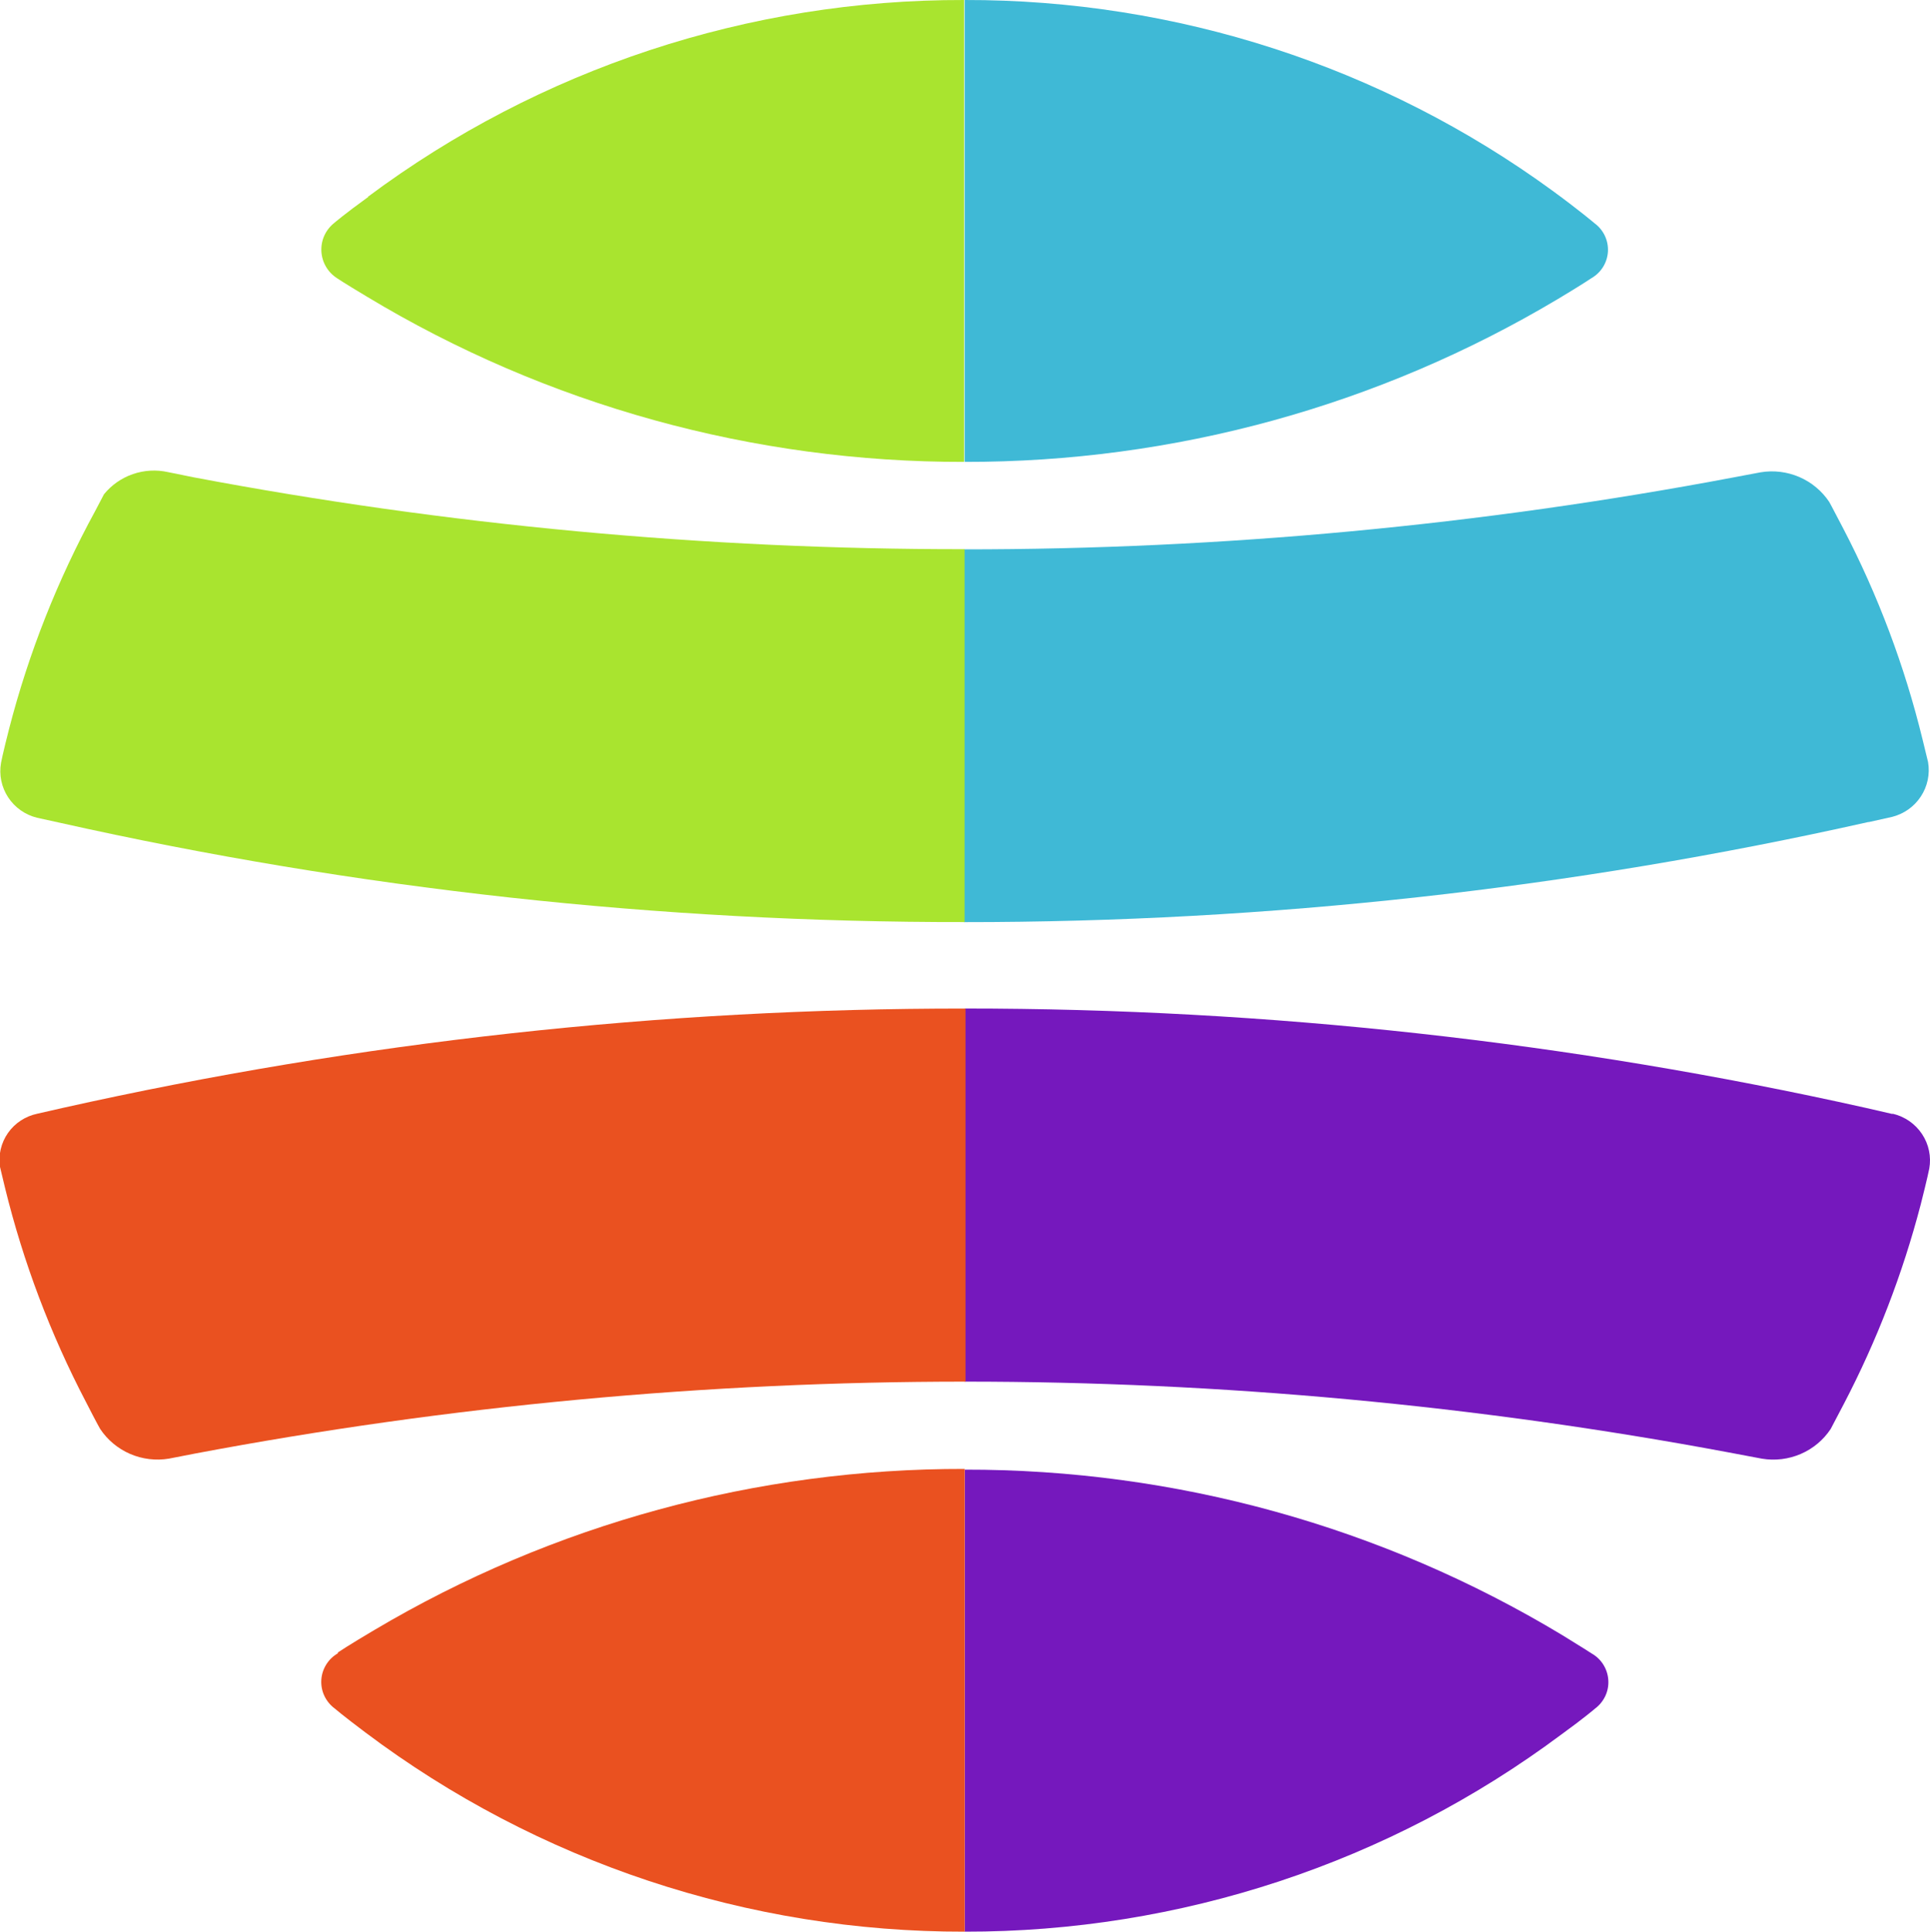 <?xml version="1.0" encoding="UTF-8" standalone="no"?>
<svg
   xmlns:dc="http://purl.org/dc/elements/1.1/"
   xmlns:cc="http://creativecommons.org/ns#"
   xmlns:rdf="http://www.w3.org/1999/02/22-rdf-syntax-ns#"
   xmlns:svg="http://www.w3.org/2000/svg"
   xmlns="http://www.w3.org/2000/svg"
   style="fill:none"
   id="svg25"
   version="1.1"
   viewBox="0 0 42.973 43"
   height="43"
   width="42.973">
  <g
     id="g18"
     clip-path="url(#clip0_622_25361)">
    <path
       style="clip-rule:evenodd;fill:#3fb9d6;fill-rule:evenodd"
       id="path2"
       d="m 41.61,18.3 0.513,-0.114 c 0.265,-0.065 0.496,-0.227 0.645,-0.454 0.15,-0.227 0.208,-0.501 0.162,-0.768 0,0 0,0 -0.122,-0.501 -0.398,-1.631 -0.991,-3.21 -1.768,-4.701 -0.256,-0.493 -0.31,-0.588 -0.31,-0.588 -0.163,-0.245 -0.395,-0.438 -0.666,-0.555 -0.272,-0.117 -0.572,-0.154 -0.864,-0.105 l -0.605,0.114 c -5.647,1.066 -11.384,1.602 -17.132,1.601 v 8.298 c 6.773,0.002 13.526,-0.745 20.132,-2.227" />
    <path
       style="clip-rule:evenodd;fill:#a9e42f;fill-rule:evenodd"
       id="path4"
       d="M 4.305,10.624 3.743,10.51 C 3.482,10.451 3.21,10.467 2.958,10.554 2.705,10.641 2.483,10.797 2.315,11.003 l -0.199,0.379 c -0.835,1.53 -1.478,3.156 -1.913,4.841 -0.145,0.565 -0.18,0.759 -0.18,0.759 -0.047,0.267 0.01,0.541 0.159,0.768 0.149,0.227 0.379,0.389 0.644,0.454 l 0.501,0.11 c 6.613,1.48 13.372,2.221 20.151,2.212 V 12.225 C 15.716,12.23 9.966,11.694 4.305,10.624 Z" />
    <path
       style="clip-rule:evenodd;fill:#a9e42f;fill-rule:evenodd"
       id="path6"
       d="M 8.202,4.382 C 7.674,4.762 7.437,4.967 7.437,4.967 7.343,5.043 7.268,5.14 7.219,5.25 7.17,5.36 7.149,5.48 7.156,5.6 c 0.007,0.12 0.043,0.237 0.104,0.34 0.061,0.104 0.147,0.191 0.249,0.256 0,0 0.145,0.099 0.658,0.406 C 12.175,9.018 16.776,10.291 21.466,10.282 V 5.56979e-5 C 16.678,-0.011 12.017,1.528 8.19,4.382" />
    <path
       style="clip-rule:evenodd;fill:#3fb9d6;fill-rule:evenodd"
       id="path8"
       d="M 34.67,6.667 C 35.217,6.34 35.435,6.192 35.435,6.192 35.541,6.131 35.63,6.045 35.694,5.942 35.758,5.838 35.795,5.721 35.802,5.6 35.809,5.479 35.785,5.358 35.733,5.248 35.681,5.138 35.603,5.043 35.504,4.97 c 0,0 -0.344,-0.292 -0.937,-0.725 C 30.774,1.478 26.187,-0.01 21.479,4.79296e-5 V 10.282 c 4.647,0.007 9.208,-1.243 13.192,-3.616 z" />
    <path
       style="clip-rule:evenodd;fill:#7518bd;fill-rule:evenodd"
       id="path10"
       d="M 42.123,24.795 41.549,24.663 C 34.962,23.191 28.231,22.449 21.479,22.45 v 8.306 c 5.699,-0.001 11.386,0.525 16.987,1.571 l 0.765,0.144 c 0.292,0.049 0.592,0.012 0.864,-0.105 0.272,-0.117 0.503,-0.31 0.666,-0.555 l 0.291,-0.554 c 0.738,-1.413 1.312,-2.903 1.714,-4.443 0.149,-0.584 0.191,-0.801 0.191,-0.801 0.047,-0.266 -0.01,-0.54 -0.16,-0.766 -0.149,-0.226 -0.379,-0.388 -0.644,-0.452" />
    <path
       style="clip-rule:evenodd;fill:#ea5120;fill-rule:evenodd"
       id="path12"
       d="m 1.396,24.663 -0.566,0.129 C 0.566,24.847 0.332,25 0.178,25.22 0.024,25.44 -0.04,25.71 -8.78721e-5,25.975 L 0.111,26.438 c 0.406,1.656 1.011,3.257 1.802,4.769 0.256,0.501 0.318,0.603 0.318,0.603 0.163,0.245 0.395,0.438 0.666,0.555 0.272,0.117 0.572,0.154 0.864,0.105 L 4.342,32.357 C 9.997,31.291 15.741,30.755 21.498,30.756 V 22.451 C 14.735,22.446 7.993,23.188 1.396,24.663 Z" />
    <path
       style="clip-rule:evenodd;fill:#7518bd;fill-rule:evenodd"
       id="path14"
       d="m 21.479,43 c 4.788,0.008 9.448,-1.53 13.276,-4.382 0.524,-0.379 0.765,-0.588 0.765,-0.588 0.098,-0.074 0.175,-0.171 0.226,-0.281 0.051,-0.111 0.073,-0.233 0.064,-0.354 -0.008,-0.121 -0.047,-0.239 -0.112,-0.342 -0.065,-0.103 -0.155,-0.188 -0.262,-0.248 0,0 -0.142,-0.095 -0.65,-0.406 -4.01,-2.417 -8.614,-3.692 -13.306,-3.684 z" />
    <path
       style="clip-rule:evenodd;fill:#ea5120;fill-rule:evenodd"
       id="path16"
       d="m 7.522,36.804 c -0.106,0.061 -0.195,0.147 -0.259,0.251 -0.064,0.103 -0.102,0.221 -0.109,0.343 -0.007,0.121 0.016,0.243 0.068,0.353 0.052,0.11 0.13,0.206 0.228,0.279 0,0 0.184,0.159 0.685,0.535 3.839,2.886 8.527,4.445 13.345,4.435 V 32.699 C 16.851,32.69 12.309,33.929 8.337,36.284 7.771,36.618 7.522,36.785 7.522,36.785" />
  </g>
  <defs
     id="defs23">
    <clipPath
       id="clip0_622_25361">
      <rect
         style="fill:#ffffff"
         y="0"
         x="0"
         id="rect20"
         height="43"
         width="154" />
    </clipPath>
  </defs>
</svg>
